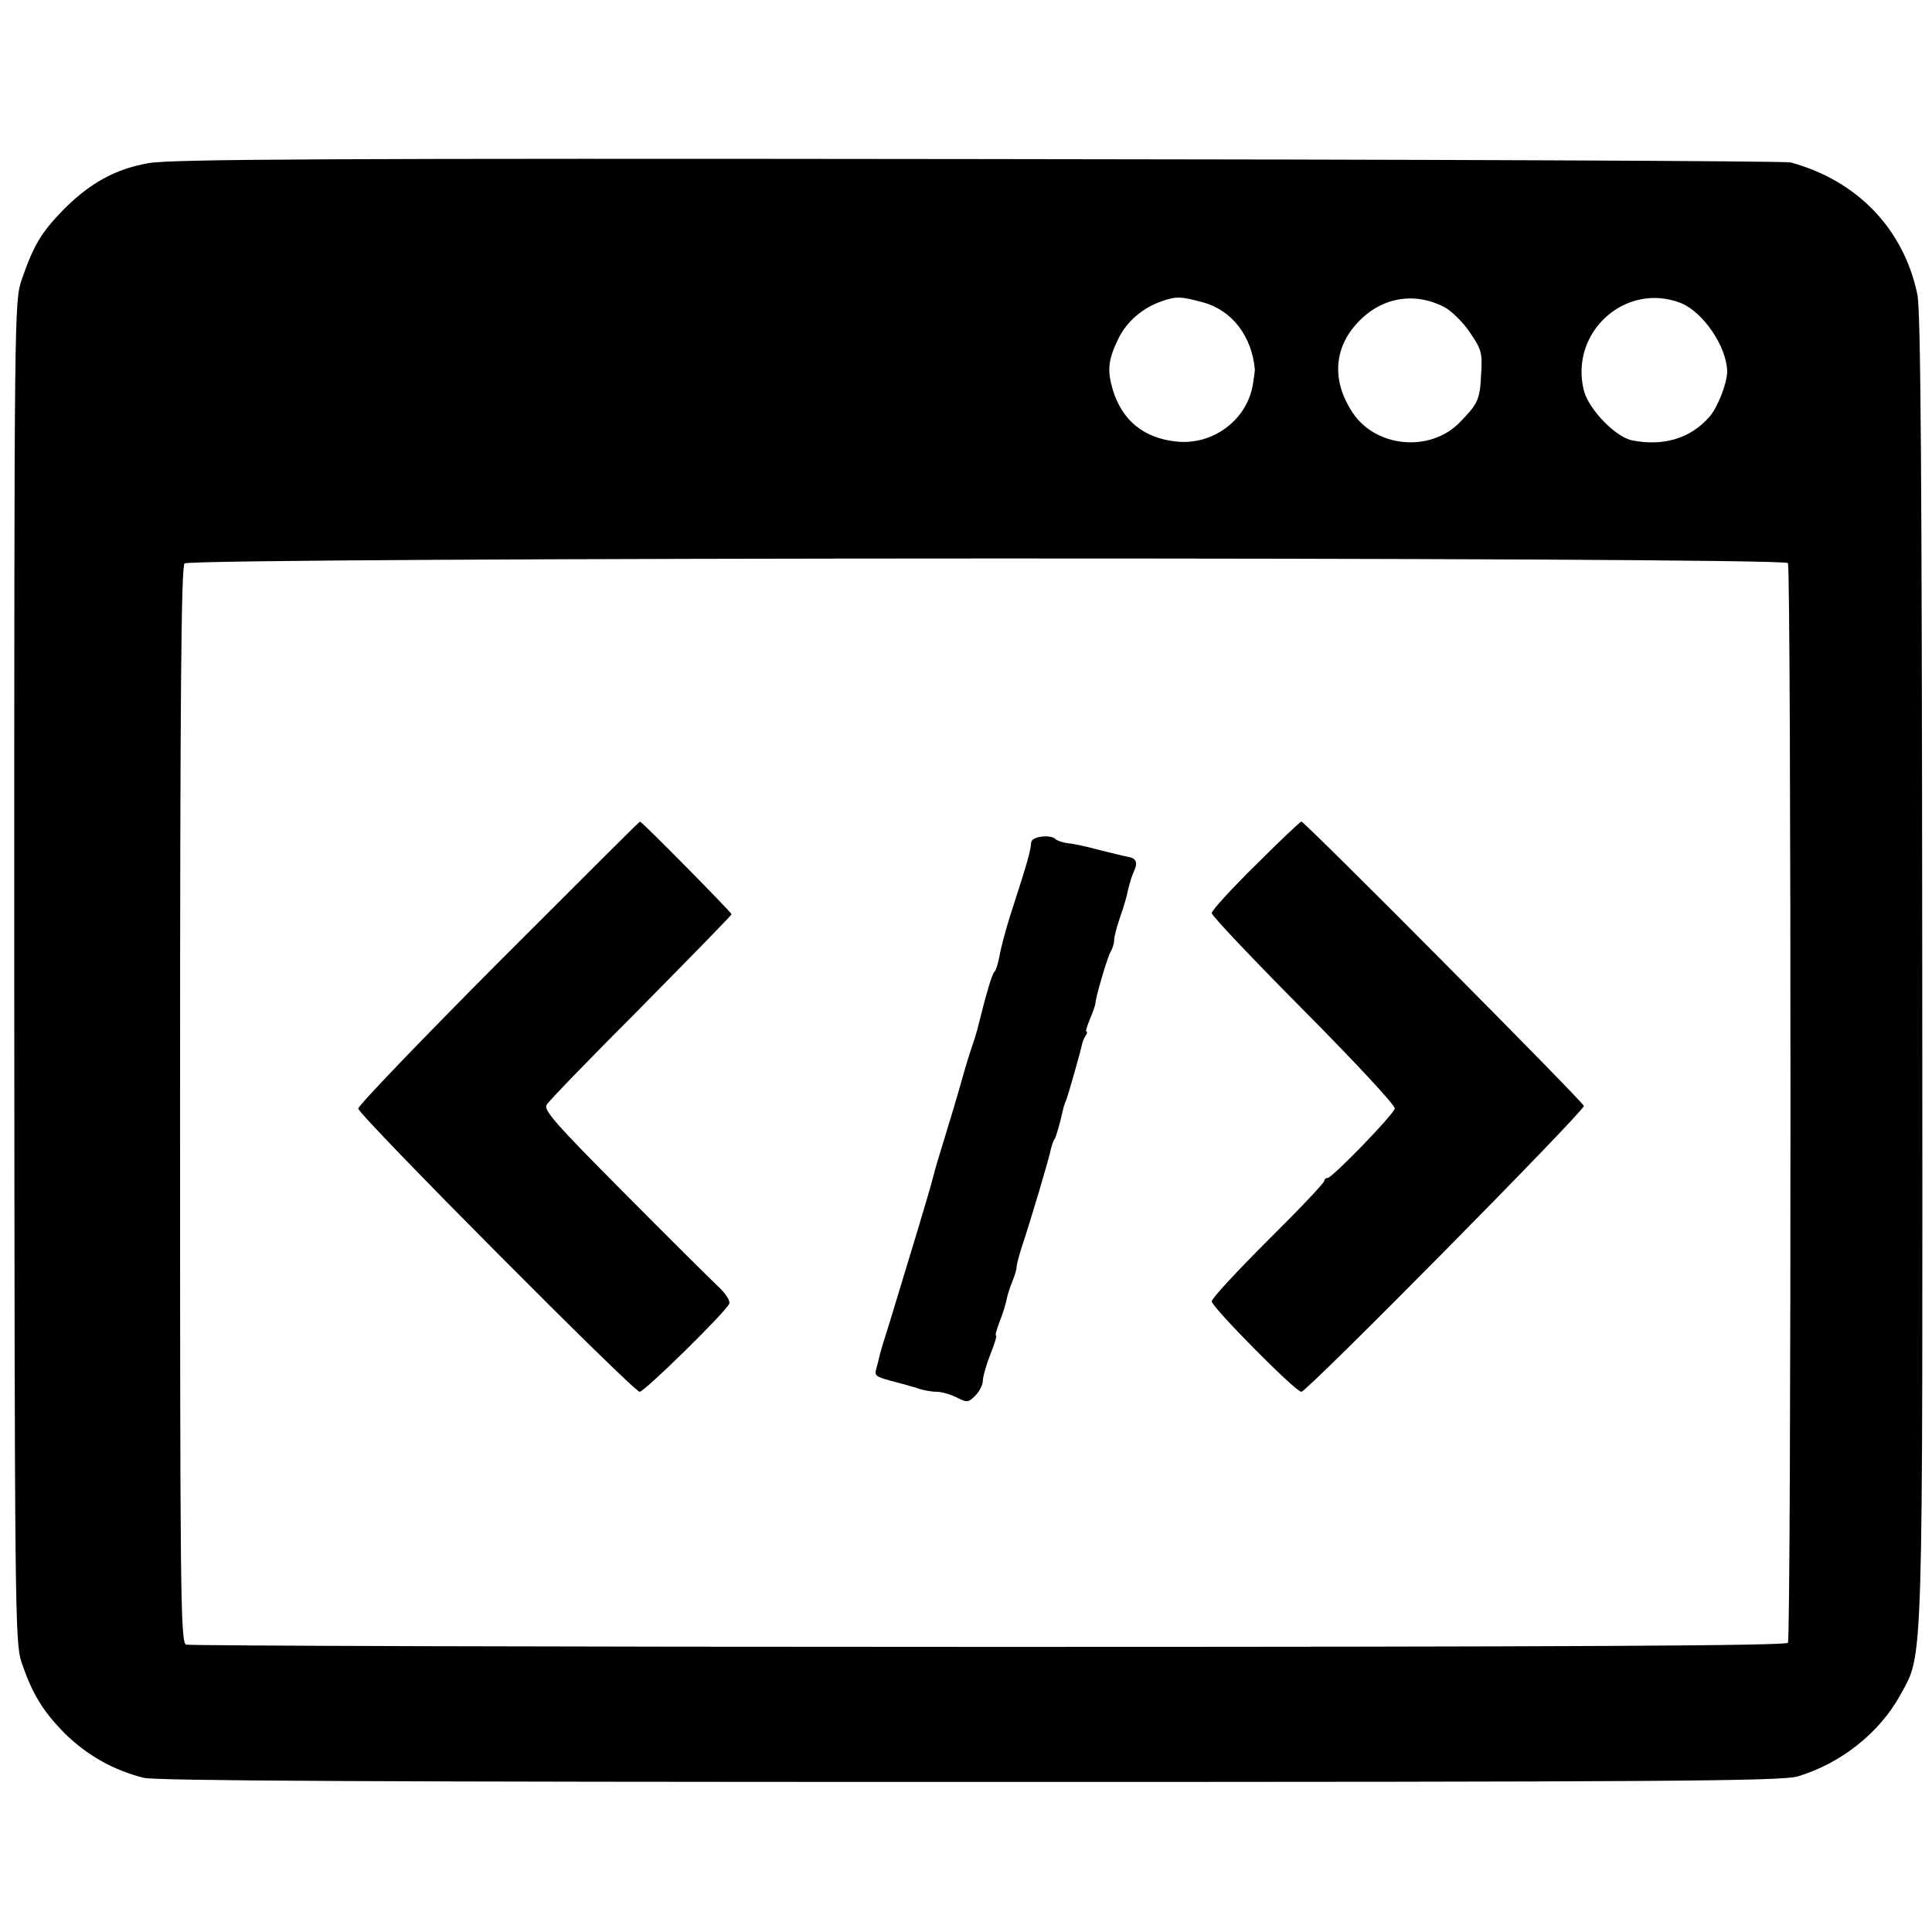 <?xml version="1.0" standalone="no"?>
<!DOCTYPE svg PUBLIC "-//W3C//DTD SVG 20010904//EN"
 "http://www.w3.org/TR/2001/REC-SVG-20010904/DTD/svg10.dtd">
<svg version="1.0" xmlns="http://www.w3.org/2000/svg"
 width="515pt" height="515pt" viewBox="0 0 515 515"
 preserveAspectRatio="xMidYMid meet">
<g transform="translate(0,515) scale(0.1,-0.1)"
fill="#000000" stroke="none">
<path d="M395 4715 c-89 -16 -155 -53 -226 -124 -60 -62 -79 -94 -111 -186
-20 -60 -20 -72 -20 -1845 1 -1705 2 -1787 19 -1840 29 -85 56 -130 116 -191
59 -58 130 -98 210 -118 35 -8 606 -11 2205 -11 1858 0 2164 2 2205 15 115 35
217 116 272 216 63 116 60 31 59 1939 -1 1332 -4 1749 -13 1795 -36 174 -160
304 -338 352 -15 4 -991 8 -2168 9 -1708 2 -2154 0 -2210 -11z m2812 -371 c77
-21 130 -90 138 -179 0 -5 -3 -27 -7 -49 -20 -90 -108 -153 -202 -143 -87 9
-145 56 -170 139 -15 52 -12 79 15 135 22 45 63 81 113 99 42 15 53 14 113 -2z
m642 -12 c20 -10 51 -41 69 -68 31 -45 34 -54 30 -114 -3 -66 -9 -77 -58 -127
-78 -79 -221 -66 -283 25 -57 84 -53 173 12 242 62 67 150 83 230 42z m632 10
c59 -24 122 -116 123 -182 0 -31 -25 -96 -48 -122 -51 -57 -121 -78 -205 -62
-45 9 -116 83 -129 133 -39 156 112 291 259 233z m285 -693 c9 -15 9 -2863 0
-2878 -5 -8 -576 -11 -2131 -11 -1168 0 -2130 3 -2139 6 -15 6 -16 142 -16
1438 0 1100 3 1435 12 1444 17 17 4263 18 4274 1z"/>
<path d="M1329 2585 c-206 -207 -374 -382 -374 -390 0 -17 734 -755 750 -755
13 0 231 214 239 235 3 8 -11 29 -32 48 -20 19 -133 131 -251 250 -179 180
-212 217 -204 232 6 10 119 127 252 260 132 134 241 245 241 248 0 5 -239 247
-244 247 -2 0 -171 -169 -377 -375z"/>
<path d="M3347 2844 c-64 -63 -117 -121 -117 -128 0 -7 111 -124 246 -260 135
-136 244 -253 242 -261 -4 -17 -167 -185 -179 -185 -5 0 -9 -4 -9 -8 0 -5 -67
-76 -150 -158 -82 -82 -150 -155 -150 -163 0 -15 223 -241 239 -241 15 0 756
750 753 762 -3 12 -744 758 -753 758 -3 0 -58 -52 -122 -116z"/>
<path d="M2749 2905 c-3 -27 -7 -44 -56 -195 -13 -41 -26 -91 -29 -110 -4 -19
-9 -37 -13 -40 -6 -4 -22 -58 -46 -155 -3 -11 -9 -31 -14 -45 -5 -14 -17 -52
-26 -85 -16 -57 -25 -86 -60 -201 -9 -28 -17 -59 -20 -70 -4 -19 -65 -220
-112 -374 -15 -47 -28 -90 -29 -96 -1 -6 -5 -21 -8 -32 -6 -18 -1 -22 36 -32
24 -6 56 -15 72 -20 16 -6 40 -10 53 -10 13 0 37 -7 53 -15 28 -14 31 -14 50
5 11 11 20 29 20 40 0 10 9 42 20 70 11 27 18 50 15 50 -3 0 2 17 10 38 8 20
16 46 18 57 2 11 9 33 15 48 7 16 12 34 12 40 0 7 7 32 15 57 22 66 72 233 77
260 2 8 6 20 10 25 3 6 9 26 14 45 10 42 9 41 17 60 6 17 38 129 41 145 1 6 5
16 9 23 5 6 6 12 3 12 -3 0 2 16 10 35 8 19 14 37 14 40 -1 11 31 121 40 137
6 10 10 24 10 33 0 8 7 35 16 61 9 25 18 56 20 68 7 29 10 38 19 59 8 19 2 30
-18 33 -7 1 -39 9 -72 17 -33 9 -72 18 -87 19 -15 2 -30 7 -34 11 -14 14 -64
7 -65 -8z"/>
</g>
</svg>
